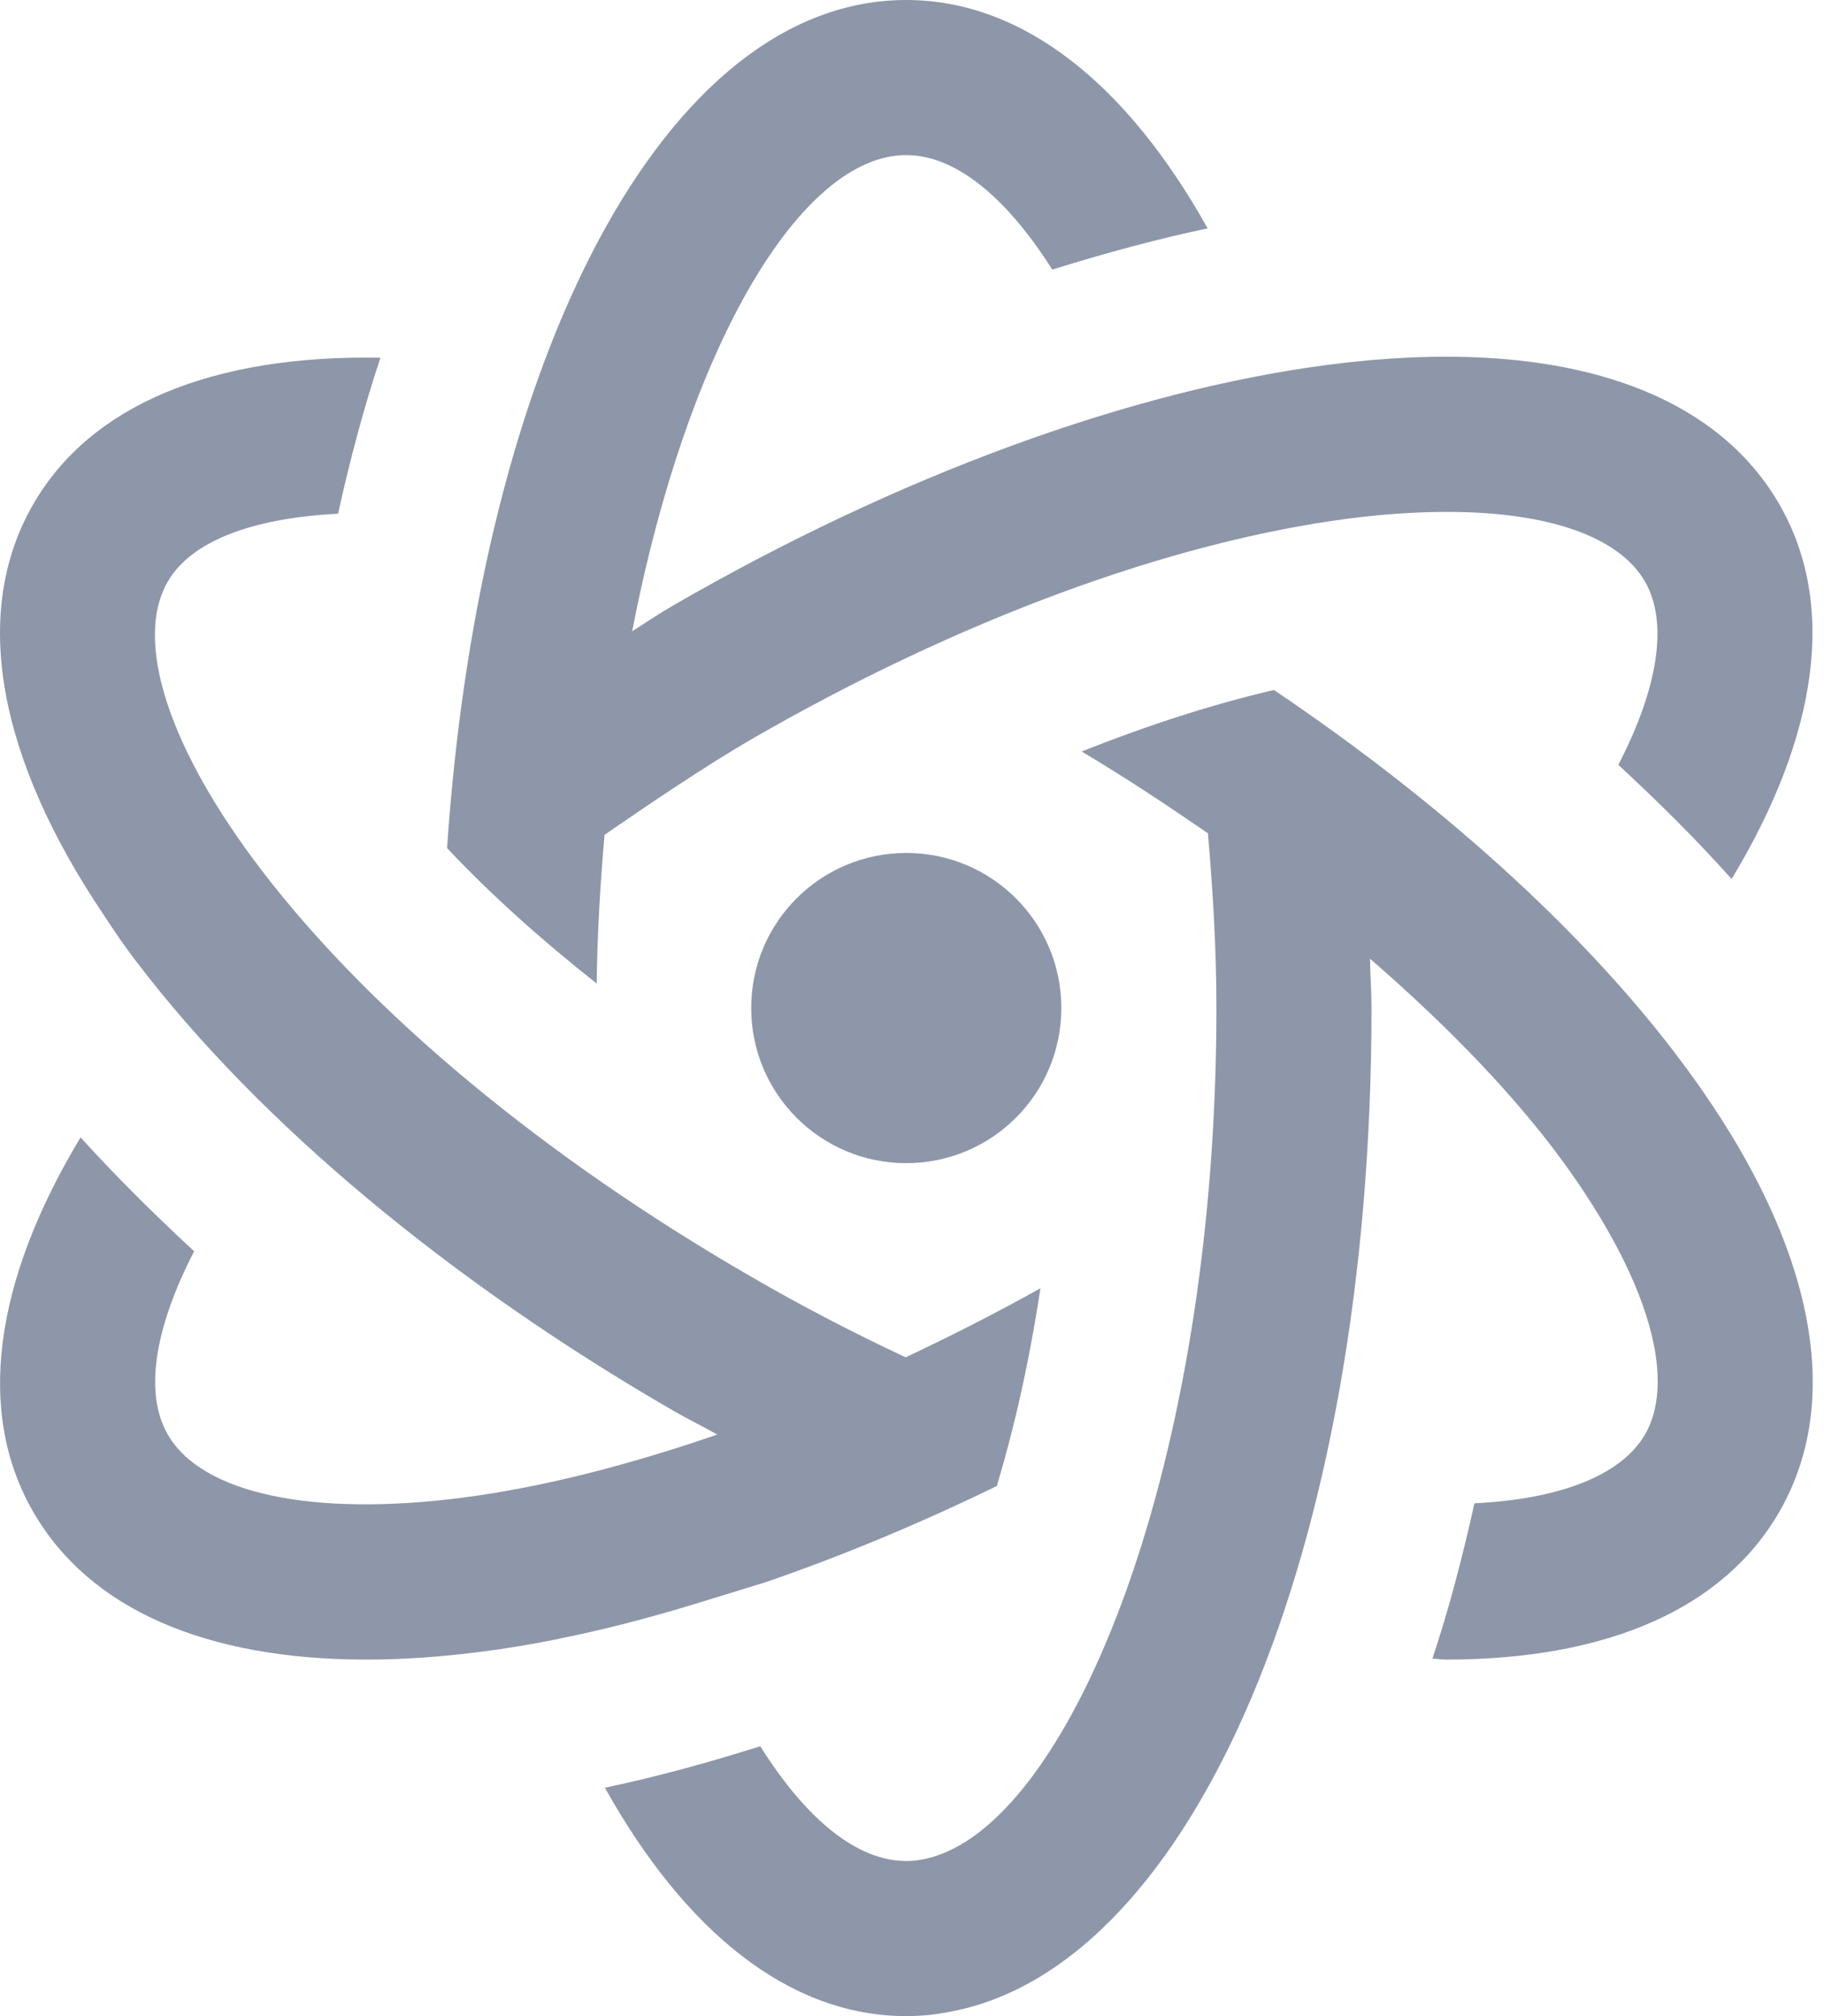 <?xml version="1.0" encoding="UTF-8"?>
<svg width="38px" height="42px" viewBox="0 0 38 42" version="1.1" xmlns="http://www.w3.org/2000/svg" xmlns:xlink="http://www.w3.org/1999/xlink">
    <!-- Generator: Sketch 63.1 (92452) - https://sketch.com -->
    <title>Shape</title>
    <desc>Created with Sketch.</desc>
    <g id="Symbols" stroke="none" stroke-width="1" fill="none" fill-rule="evenodd">
        <g id="why-different" transform="translate(-275, -484)" fill="#8E96A9" fill-rule="nonzero">
            <g id="Features-Block">
                <g transform="translate(168, 285)">
                    <g id="Group-5" transform="translate(107, 199)">
                        <g id="atom-solid">
                            <path d="M18.88,0 C13.883,0 10.008,7.395 9.314,17.668 C10.21,18.621 11.264,19.568 12.431,20.489 C12.444,19.416 12.507,18.394 12.595,17.391 C13.536,16.741 14.716,15.946 15.65,15.403 C19.947,12.923 24.37,11.289 28.099,10.803 C28.831,10.708 29.519,10.664 30.144,10.664 C32.239,10.664 33.722,11.169 34.271,12.115 C34.763,12.974 34.542,14.337 33.715,15.933 C34.561,16.715 35.362,17.511 36.075,18.312 C37.893,15.302 38.265,12.57 37.066,10.5 C35.64,8.033 32.314,6.998 27.689,7.597 C23.543,8.134 18.697,9.913 14.034,12.608 C13.738,12.778 13.46,12.967 13.17,13.15 C14.331,7.175 16.691,3.231 18.88,3.231 C19.903,3.231 20.963,4.102 21.922,5.616 C23.02,5.275 24.105,4.979 25.159,4.758 C23.487,1.761 21.316,0 18.88,0 Z M7.926,7.452 C4.424,7.389 1.887,8.437 0.695,10.5 C-0.605,12.746 -0.063,15.763 2.171,19.075 C2.373,19.385 2.594,19.713 2.872,20.072 C5.408,23.392 9.371,26.698 14.034,29.392 C14.331,29.563 14.64,29.714 14.943,29.885 C13.094,30.522 11.302,30.983 9.655,31.197 C6.506,31.607 4.203,31.115 3.496,29.885 C2.998,29.026 3.219,27.663 4.045,26.067 C3.2,25.285 2.398,24.489 1.679,23.694 C-0.132,26.698 -0.504,29.43 0.695,31.5 C1.856,33.513 4.279,34.573 7.636,34.573 C8.399,34.573 9.22,34.516 10.071,34.403 C10.564,34.34 11.056,34.258 11.561,34.157 L11.914,34.081 C11.939,34.081 11.958,34.075 11.983,34.068 C12.842,33.885 13.788,33.633 14.873,33.292 L15.94,32.964 C17.524,32.421 19.145,31.746 20.767,30.957 C21.12,29.784 21.436,28.414 21.676,26.837 C20.742,27.361 19.802,27.834 18.868,28.276 C17.789,27.771 16.703,27.209 15.65,26.597 C11.346,24.111 7.718,21.101 5.44,18.116 C3.509,15.586 2.783,13.346 3.496,12.115 C3.982,11.27 5.269,10.79 7.043,10.702 C7.295,9.56 7.585,8.474 7.926,7.452 Z M26.541,14.374 C25.266,14.671 23.916,15.106 22.534,15.655 C23.449,16.198 24.32,16.779 25.165,17.359 C25.266,18.533 25.342,19.732 25.342,21 C25.342,30.528 22.345,37.797 19.461,38.675 C19.265,38.738 19.063,38.769 18.88,38.769 C17.858,38.769 16.798,37.905 15.839,36.378 C14.741,36.725 13.656,37.021 12.602,37.242 C14.274,40.239 16.445,42 18.88,42 C19.202,42 19.511,41.968 19.814,41.905 C24.869,40.946 28.573,32.289 28.573,21 C28.573,20.653 28.547,20.319 28.541,19.971 C30.018,21.252 31.317,22.571 32.327,23.884 C34.252,26.414 34.977,28.654 34.271,29.885 C33.772,30.736 32.504,31.229 30.718,31.317 C30.466,32.447 30.182,33.538 29.841,34.554 C29.929,34.554 30.037,34.573 30.125,34.573 C33.482,34.573 35.905,33.513 37.066,31.5 C38.492,29.033 37.722,25.632 34.889,21.928 C32.882,19.303 29.973,16.69 26.541,14.374 Z M18.88,17.769 C17.095,17.769 15.65,19.214 15.65,21 C15.65,22.786 17.095,24.231 18.88,24.231 C20.666,24.231 22.111,22.786 22.111,21 C22.111,19.214 20.666,17.769 18.88,17.769 Z" id="Shape"></path>
                        </g>
                    </g>
                </g>
            </g>
        </g>
    </g>
</svg>